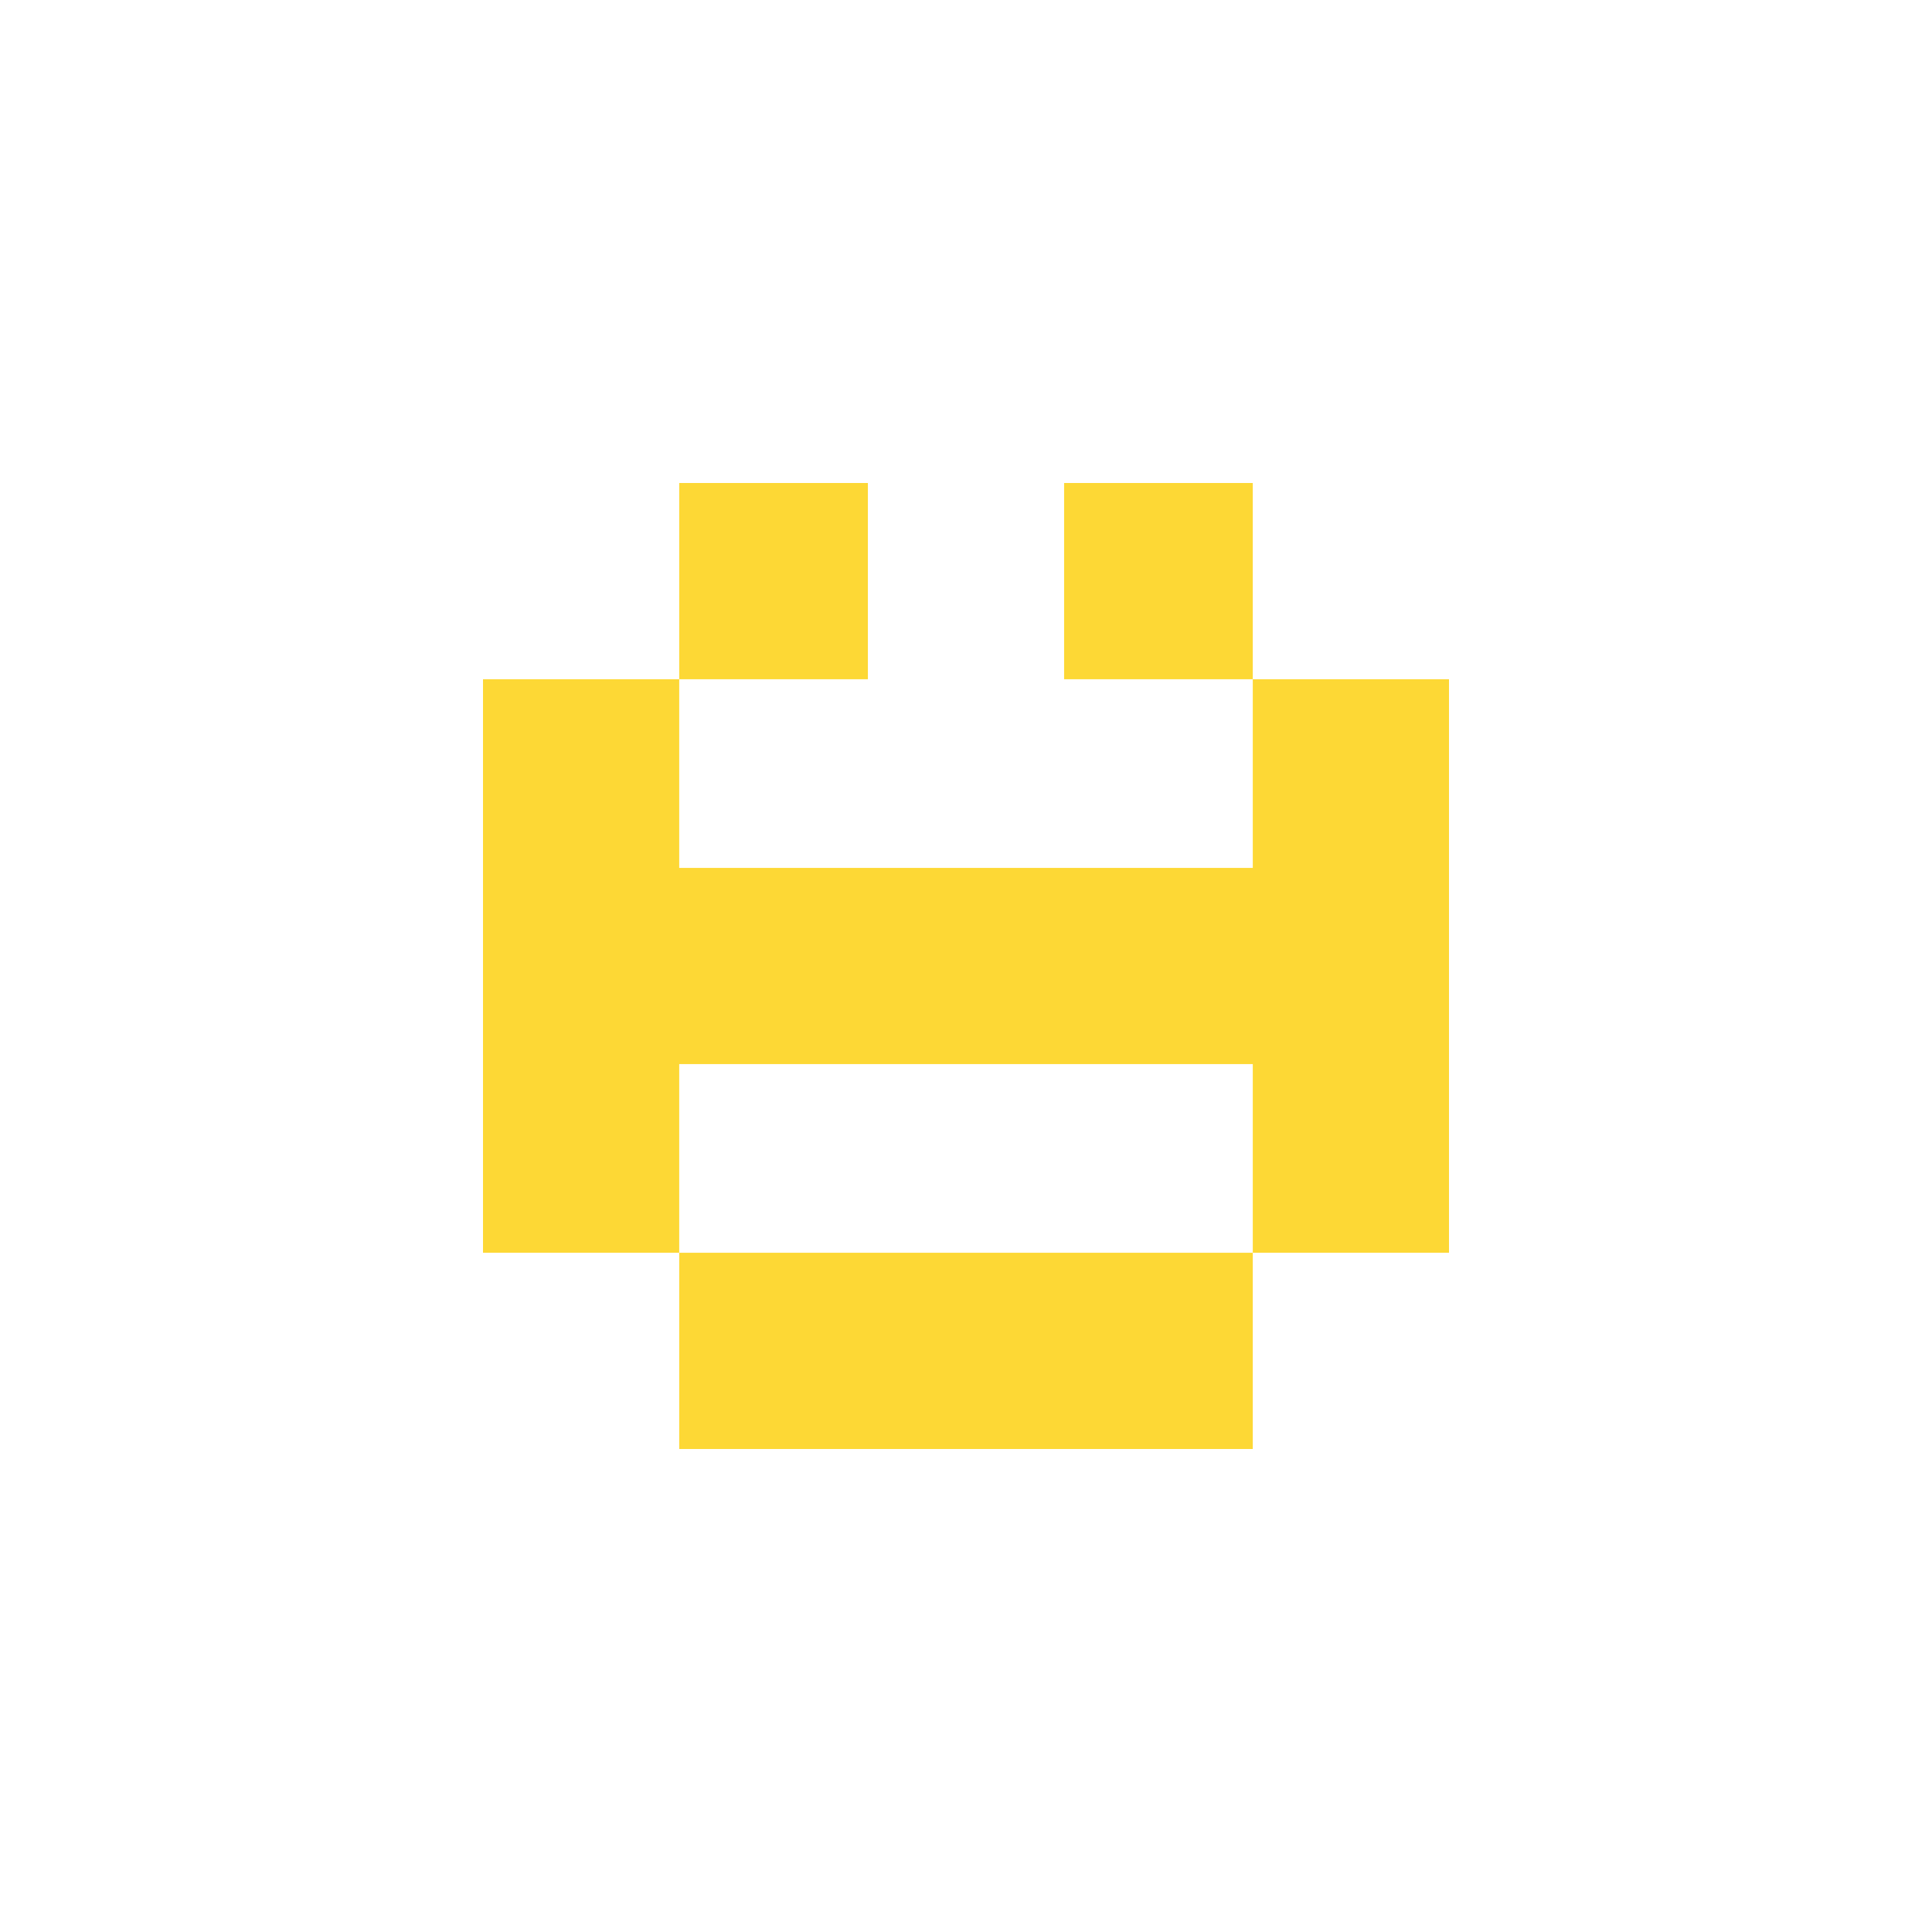 <?xml version="1.0" encoding="UTF-8"?>
<svg version="1.1" xmlns="http://www.w3.org/2000/svg" width="256" height="256">
<path d="M0 0 C8.58 0 17.16 0 26 0 C26 8.25 26 16.5 26 25 C51.08 25 76.16 25 102 25 C102 16.75 102 8.5 102 0 C110.58 0 119.16 0 128 0 C128 25.08 128 50.16 128 76 C119.42 76 110.84 76 102 76 C102 67.75 102 59.5 102 51 C76.92 51 51.84 51 26 51 C26 59.25 26 67.5 26 76 C17.42 76 8.84 76 0 76 C0 50.92 0 25.84 0 0 Z " fill="#FDD835" transform="translate(64,90)"/>
<path d="M0 0 C25.08 0 50.16 0 76 0 C76 8.58 76 17.16 76 26 C50.92 26 25.84 26 0 26 C0 17.42 0 8.84 0 0 Z " fill="#FDD835" transform="translate(90,166)"/>
<path d="M0 0 C8.25 0 16.5 0 25 0 C25 8.58 25 17.16 25 26 C16.75 26 8.5 26 0 26 C0 17.42 0 8.84 0 0 Z " fill="#FDD835" transform="translate(141,64)"/>
<path d="M0 0 C8.25 0 16.5 0 25 0 C25 8.58 25 17.16 25 26 C16.75 26 8.5 26 0 26 C0 17.42 0 8.84 0 0 Z " fill="#FDD835" transform="translate(90,64)"/>
</svg>

